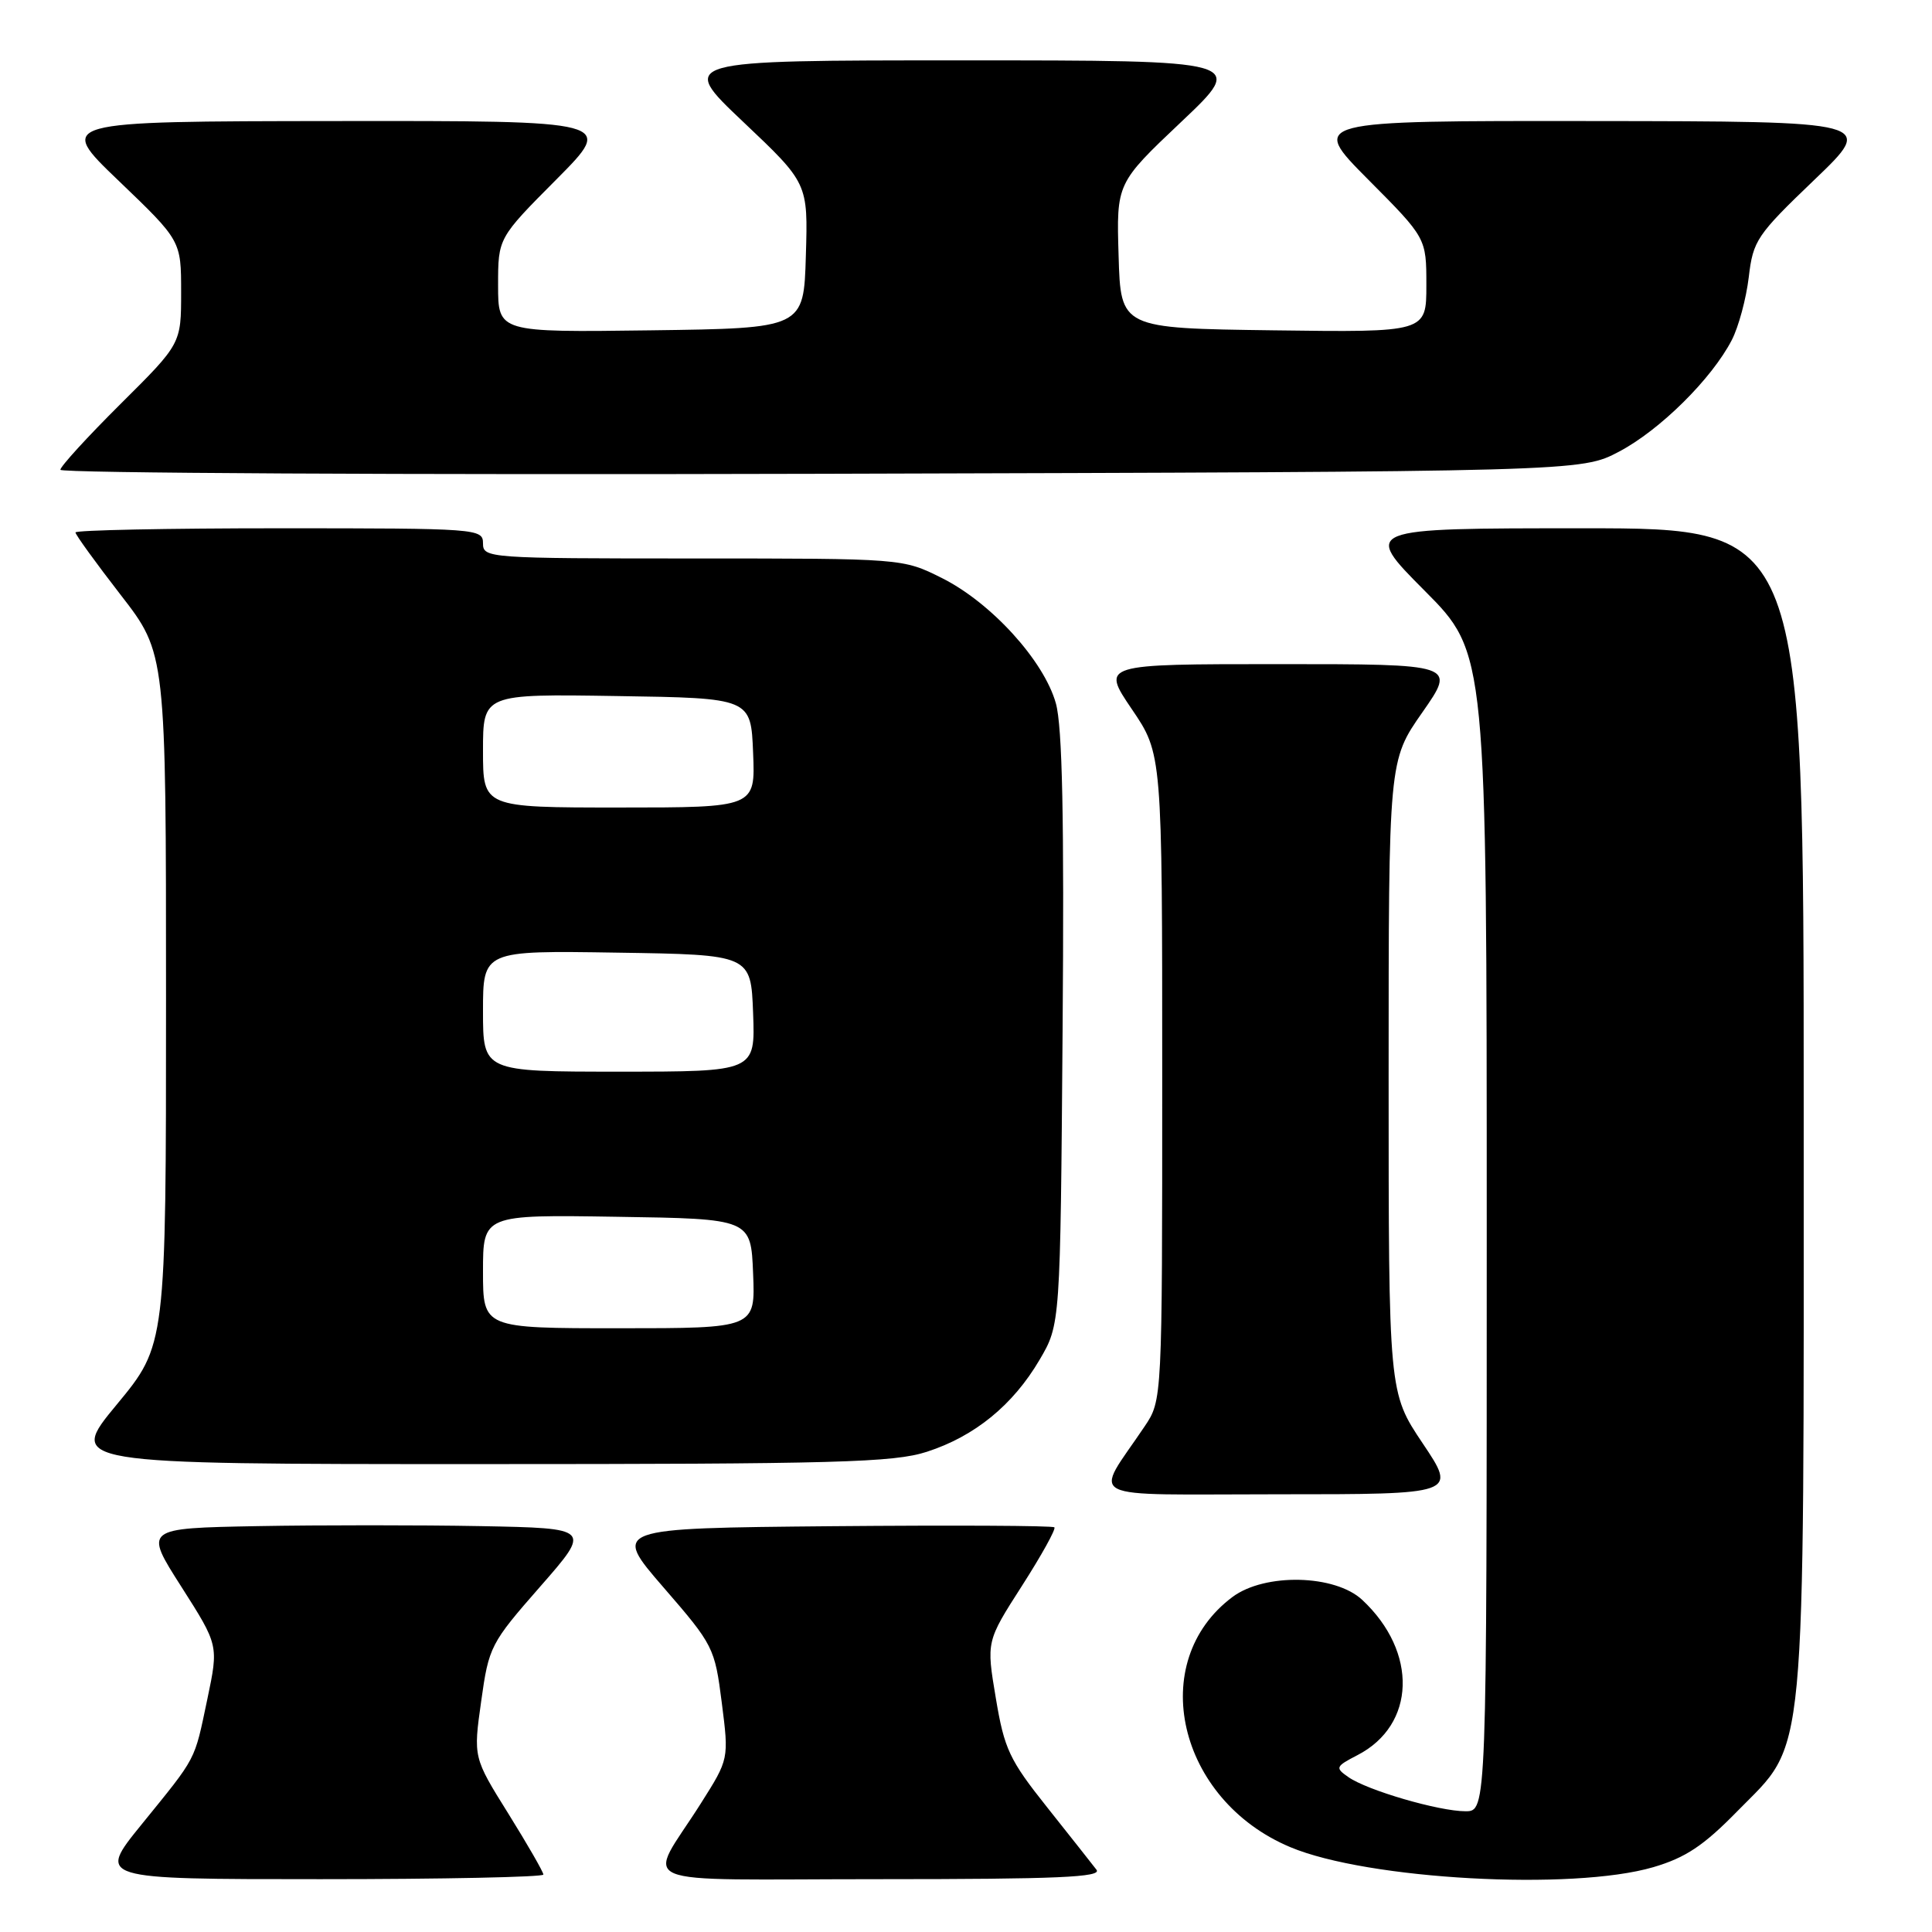 <?xml version="1.0" encoding="UTF-8" standalone="no"?>
<!DOCTYPE svg PUBLIC "-//W3C//DTD SVG 1.1//EN" "http://www.w3.org/Graphics/SVG/1.1/DTD/svg11.dtd" >
<svg xmlns="http://www.w3.org/2000/svg" xmlns:xlink="http://www.w3.org/1999/xlink" version="1.1" viewBox="0 0 256 256">
 <g >
 <path fill="currentColor"
d=" M 72.00 248.39 C 72.00 248.05 69.91 244.42 67.36 240.32 C 62.71 232.87 62.71 232.87 63.76 225.42 C 64.77 218.17 65.00 217.74 71.58 210.23 C 78.35 202.50 78.35 202.50 63.74 202.22 C 55.70 202.07 42.36 202.07 34.10 202.22 C 19.08 202.50 19.08 202.50 24.03 210.25 C 28.97 218.00 28.97 218.00 27.48 225.11 C 25.71 233.50 26.18 232.60 18.76 241.75 C 12.87 249.00 12.87 249.00 42.44 249.00 C 58.70 249.00 72.00 248.72 72.00 248.39 Z  M 145.29 247.75 C 144.76 247.06 141.83 243.35 138.77 239.50 C 133.74 233.18 133.08 231.77 131.95 225.00 C 130.69 217.50 130.69 217.50 135.41 210.14 C 138.00 206.10 139.94 202.60 139.71 202.38 C 139.49 202.15 126.21 202.09 110.22 202.23 C 81.13 202.50 81.13 202.50 87.91 210.33 C 94.54 217.98 94.71 218.32 95.64 225.62 C 96.59 233.08 96.59 233.08 92.88 238.94 C 85.71 250.29 82.66 249.00 116.59 249.00 C 140.16 249.00 146.05 248.74 145.29 247.75 Z  M 219.07 247.41 C 223.33 246.16 225.73 244.57 230.18 240.02 C 239.48 230.52 239.00 235.57 239.00 146.82 C 239.00 70.00 239.00 70.00 209.77 70.00 C 180.54 70.00 180.54 70.00 188.77 78.27 C 197.00 86.54 197.00 86.54 197.00 163.27 C 197.00 240.00 197.00 240.00 194.18 240.00 C 190.67 240.00 181.16 237.23 178.66 235.47 C 176.89 234.24 176.96 234.07 179.88 232.56 C 187.60 228.57 187.90 218.90 180.51 212.00 C 176.90 208.62 167.61 208.41 163.32 211.60 C 151.81 220.19 156.04 238.50 170.98 244.76 C 181.23 249.06 208.35 250.55 219.07 247.41 Z  M 188.52 191.26 C 184.00 184.52 184.00 184.52 184.00 142.65 C 184.00 100.78 184.00 100.78 188.47 94.39 C 192.93 88.00 192.93 88.00 169.43 88.00 C 145.93 88.00 145.93 88.00 149.96 93.95 C 154.00 99.89 154.00 99.89 154.00 142.71 C 154.00 185.54 154.00 185.54 151.66 189.02 C 144.93 199.04 142.88 198.00 169.41 198.00 C 193.04 198.00 193.04 198.00 188.52 191.26 Z  M 122.81 192.37 C 129.15 190.32 134.22 186.19 137.75 180.18 C 140.50 175.50 140.50 175.50 140.80 136.50 C 141.02 108.45 140.77 96.29 139.91 93.20 C 138.33 87.54 131.32 79.84 124.78 76.58 C 119.61 74.00 119.61 74.00 91.80 74.00 C 64.67 74.00 64.00 73.95 64.00 72.00 C 64.00 70.05 63.33 70.00 37.00 70.00 C 22.15 70.00 10.00 70.25 10.00 70.55 C 10.00 70.85 12.70 74.58 16.00 78.84 C 22.00 86.58 22.00 86.58 22.00 132.40 C 22.00 178.22 22.00 178.22 15.47 186.11 C 8.94 194.00 8.94 194.00 63.36 194.00 C 110.91 194.00 118.41 193.79 122.81 192.37 Z  M 214.54 59.84 C 219.96 56.98 226.82 50.19 229.47 45.06 C 230.37 43.32 231.38 39.57 231.72 36.73 C 232.29 31.86 232.78 31.14 240.41 23.83 C 248.50 16.08 248.50 16.08 211.02 16.04 C 173.55 16.00 173.55 16.00 181.27 23.77 C 189.00 31.54 189.00 31.54 189.00 37.79 C 189.00 44.04 189.00 44.04 168.75 43.77 C 148.50 43.50 148.50 43.50 148.22 33.89 C 147.93 24.28 147.93 24.28 156.53 16.14 C 165.13 8.00 165.13 8.00 127.50 8.00 C 89.87 8.00 89.87 8.00 98.47 16.14 C 107.07 24.28 107.07 24.28 106.78 33.89 C 106.50 43.50 106.50 43.50 86.25 43.77 C 66.00 44.04 66.00 44.04 66.00 37.79 C 66.00 31.54 66.00 31.54 73.73 23.77 C 81.45 16.00 81.45 16.00 44.48 16.04 C 7.50 16.08 7.50 16.08 15.75 23.98 C 24.00 31.89 24.00 31.89 24.00 38.72 C 24.00 45.55 24.00 45.55 16.00 53.50 C 11.60 57.87 8.00 61.81 8.00 62.25 C 8.00 62.69 53.34 62.93 108.75 62.78 C 209.50 62.50 209.50 62.50 214.54 59.84 Z  M 64.00 168.48 C 64.00 160.95 64.00 160.95 81.75 161.23 C 99.50 161.50 99.50 161.50 99.79 168.75 C 100.09 176.00 100.09 176.00 82.04 176.00 C 64.00 176.00 64.00 176.00 64.00 168.48 Z  M 64.00 133.98 C 64.00 125.95 64.00 125.95 81.75 126.23 C 99.50 126.50 99.50 126.50 99.79 134.25 C 100.08 142.00 100.08 142.00 82.04 142.00 C 64.00 142.00 64.00 142.00 64.00 133.98 Z  M 64.00 99.48 C 64.00 91.95 64.00 91.95 81.75 92.23 C 99.50 92.50 99.50 92.50 99.79 99.75 C 100.09 107.00 100.09 107.00 82.04 107.00 C 64.00 107.00 64.00 107.00 64.00 99.48 Z "/>
</g>
</svg>